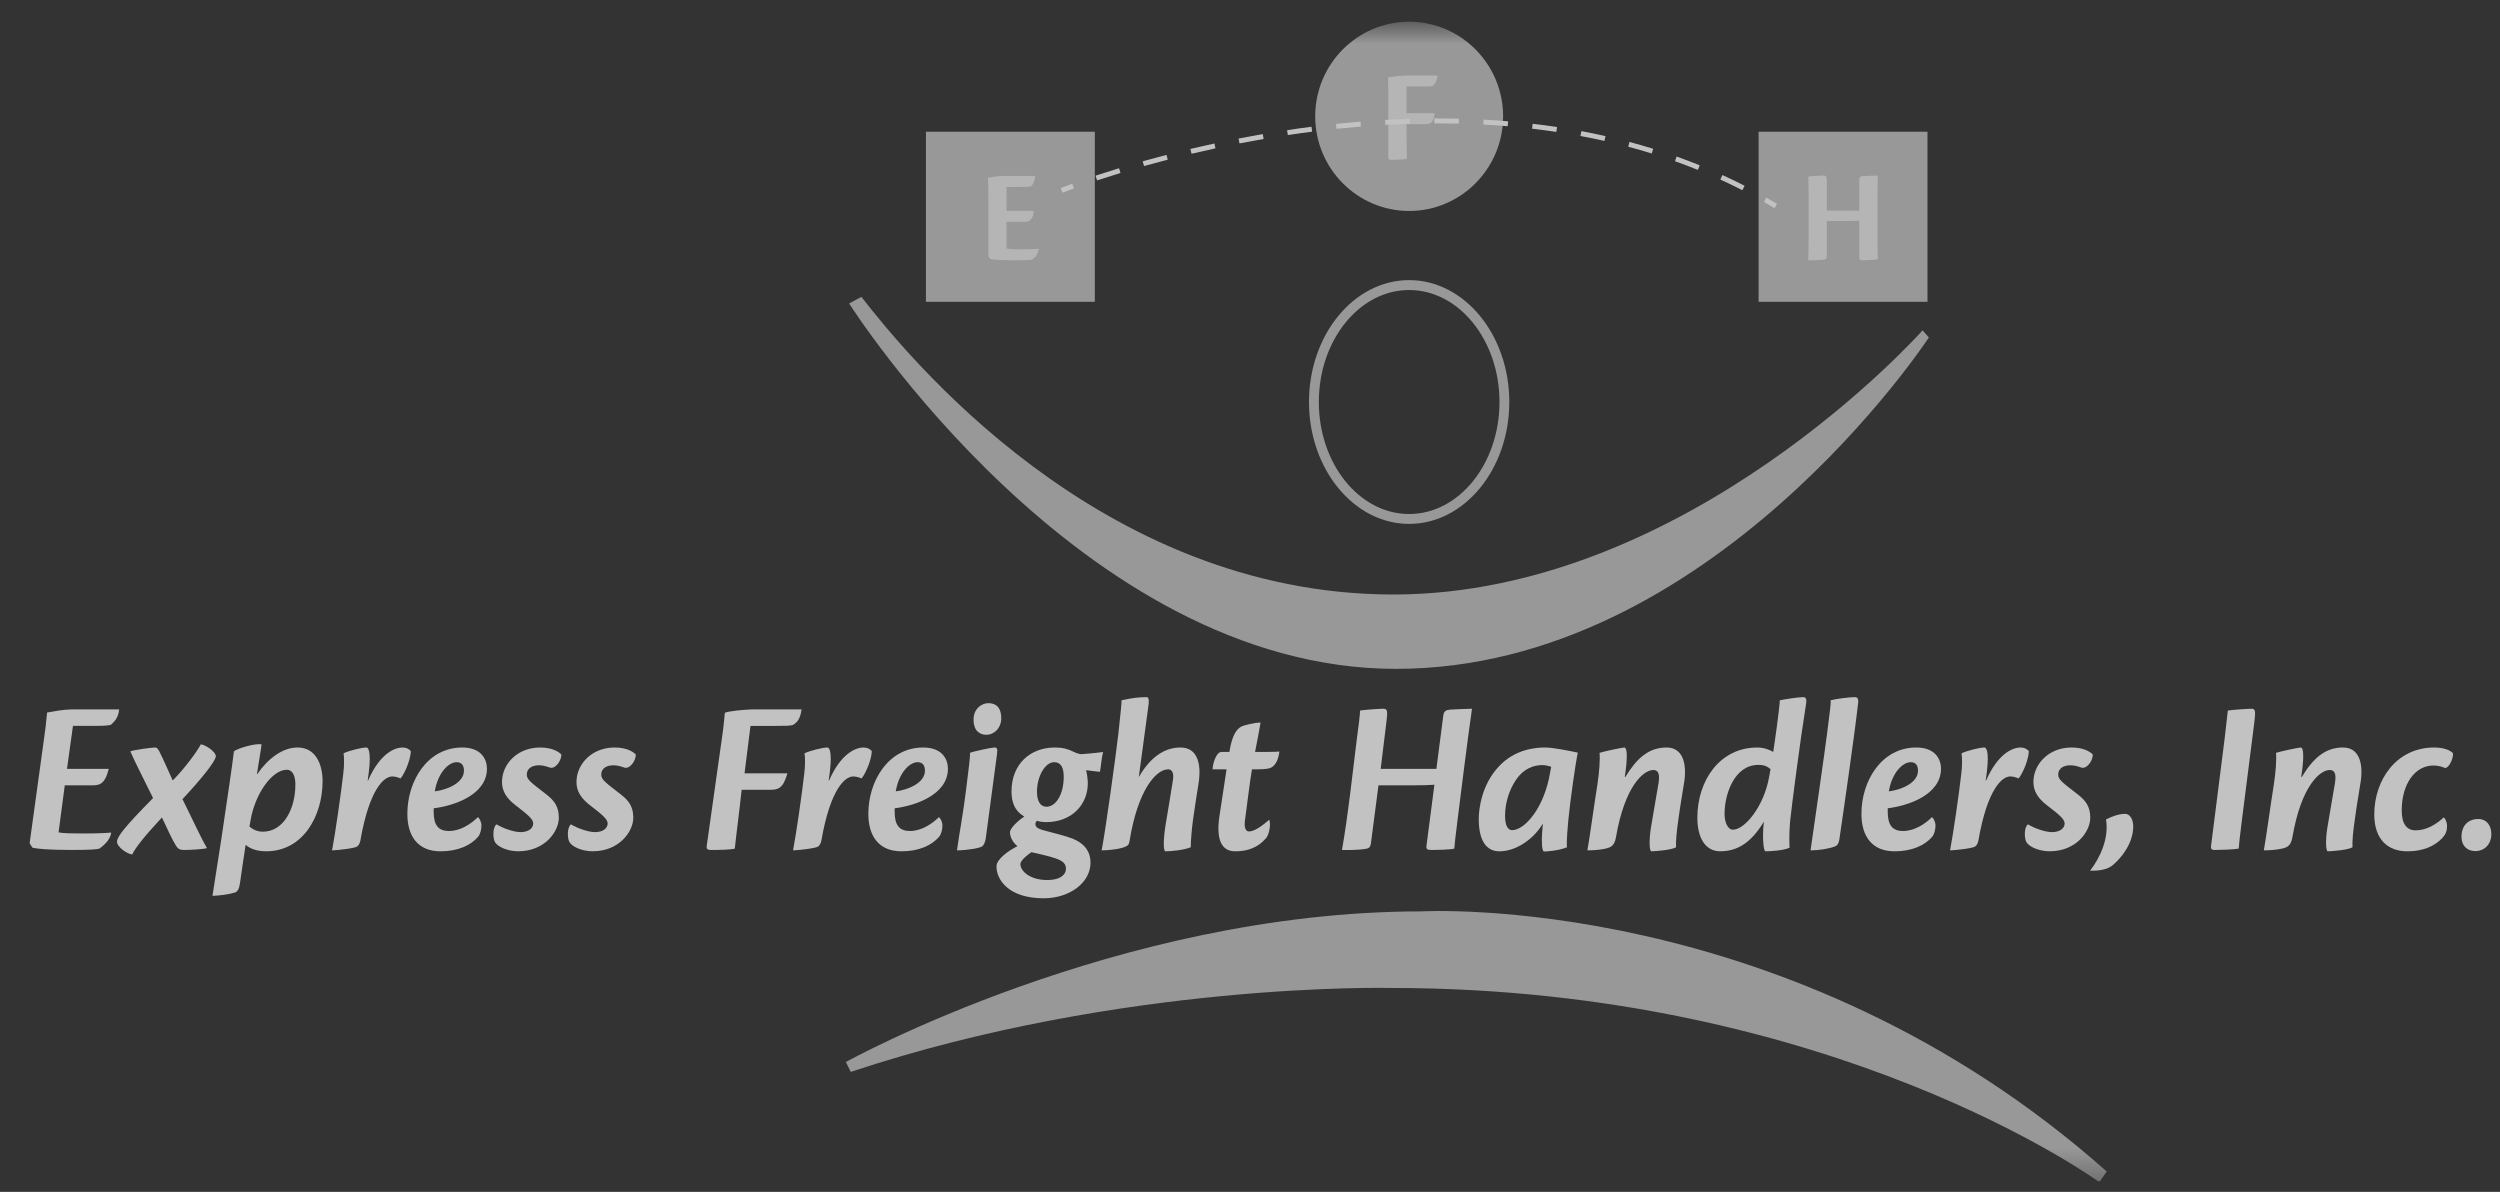 <svg width="86" height="41" viewBox="0 0 86 41" fill="none" xmlns="http://www.w3.org/2000/svg">
<rect x="0" y="0" width="86" height="41" fill="#333333" stroke="none"/>
<g clip-path="url(#clip0_189_3618)">
<g opacity="0.7">
<path fill-rule="evenodd" clip-rule="evenodd" d="M3.742 26.449C3.605 26.993 3.415 27.016 3.156 27.016H2.228L2.015 28.633C2.153 28.664 2.381 28.671 2.906 28.671C3.347 28.671 3.681 28.656 3.819 28.641L3.826 28.656C3.766 28.932 3.567 29.077 3.423 29.192C3.309 29.223 3.073 29.238 2.434 29.238C1.689 29.238 1.293 29.2 1.118 29.162L1.019 29.009L1.506 25.476C1.559 25.116 1.59 24.848 1.62 24.511C1.848 24.472 2.13 24.411 2.472 24.403H4.1C4.062 24.733 3.917 24.825 3.819 24.932C3.697 24.97 3.476 24.97 3.142 24.97H2.51L2.305 26.449H3.742Z" fill="white"/>
<path fill-rule="evenodd" clip-rule="evenodd" d="M4.489 25.844C4.573 25.806 5.196 25.714 5.341 25.714C5.417 25.714 5.47 25.821 5.516 25.921C5.638 26.159 5.767 26.472 5.942 26.848C6.345 26.442 6.771 25.867 6.908 25.606C7.022 25.606 7.426 25.836 7.426 26.028C7.372 26.235 6.969 26.748 6.277 27.491C6.596 28.128 6.908 28.817 7.114 29.162V29.177C6.992 29.215 6.535 29.239 6.323 29.239C6.155 29.239 6.102 29.17 6.041 29.07C5.919 28.87 5.805 28.618 5.57 28.12C4.915 28.825 4.641 29.193 4.55 29.392C4.405 29.392 4.025 29.147 4.025 28.955C4.025 28.787 4.276 28.457 5.265 27.453C5.082 27.07 4.603 26.142 4.489 25.859V25.844Z" fill="white"/>
<path fill-rule="evenodd" clip-rule="evenodd" d="M8.617 28.227C8.594 28.35 8.602 28.35 8.579 28.426C8.686 28.533 8.853 28.61 9.043 28.61C9.743 28.61 10.161 27.843 10.161 26.985C10.161 26.702 10.07 26.48 9.865 26.48C9.37 26.48 8.777 27.285 8.617 28.227ZM8.853 26.626C9.21 26.105 9.712 25.714 10.237 25.714C10.877 25.714 11.097 26.32 11.097 26.871C11.097 28.066 10.428 29.284 9.157 29.284C8.823 29.284 8.602 29.192 8.45 29.062C8.389 29.461 8.298 30.066 8.26 30.349C8.229 30.564 8.184 30.679 8.062 30.709C7.849 30.771 7.545 30.809 7.309 30.817C7.507 29.591 7.704 28.288 7.895 26.955C7.94 26.664 8.024 26.035 8.047 25.844C8.206 25.729 8.807 25.561 8.998 25.607C8.99 25.706 8.86 26.48 8.838 26.626H8.853Z" fill="white"/>
<path fill-rule="evenodd" clip-rule="evenodd" d="M12.663 26.848C13.066 25.928 13.569 25.714 13.85 25.714C13.972 25.714 14.063 25.76 14.132 25.836C14.132 26.081 13.957 26.556 13.781 26.779C13.69 26.741 13.599 26.71 13.492 26.71C13.218 26.71 12.709 27.123 12.397 28.917C12.374 29.032 12.328 29.085 12.29 29.116C12.229 29.177 11.651 29.246 11.423 29.253C11.537 28.656 11.735 27.269 11.811 26.595C11.842 26.358 11.842 26.066 11.819 25.913C11.993 25.828 12.435 25.714 12.602 25.714C12.701 25.714 12.784 25.967 12.648 26.848H12.663Z" fill="white"/>
<path fill-rule="evenodd" clip-rule="evenodd" d="M14.956 27.223C15.344 27.177 15.96 26.948 15.96 26.511C15.96 26.388 15.922 26.219 15.709 26.219C15.428 26.219 15.062 26.587 14.956 27.223ZM16.751 26.441C16.751 27.346 15.61 27.721 14.918 27.805V27.928C14.918 28.388 15.085 28.587 15.443 28.587C15.846 28.587 16.212 28.334 16.439 28.111C16.5 28.15 16.561 28.28 16.561 28.403C16.561 28.525 16.523 28.694 16.447 28.786C16.189 29.085 15.747 29.285 15.154 29.285C14.355 29.285 14.013 28.74 14.013 27.997C14.013 26.863 14.705 25.714 15.899 25.714C16.576 25.714 16.751 26.143 16.751 26.441Z" fill="white"/>
<path fill-rule="evenodd" clip-rule="evenodd" d="M19.308 25.951C19.323 26.158 19.102 26.473 18.912 26.403C18.798 26.365 18.684 26.326 18.539 26.326C18.311 26.326 18.121 26.427 18.121 26.649C18.121 26.825 18.288 26.933 18.798 27.331C19.064 27.538 19.224 27.744 19.224 28.127C19.224 28.603 18.745 29.284 17.825 29.284C17.49 29.284 17.14 29.146 17.033 28.978C16.949 28.848 16.942 28.464 17.079 28.357C17.292 28.488 17.672 28.625 17.908 28.625C18.167 28.625 18.342 28.503 18.342 28.327C18.342 28.204 18.228 28.073 17.741 27.706C17.421 27.461 17.269 27.216 17.269 26.901C17.269 26.273 17.809 25.714 18.578 25.714C18.996 25.714 19.216 25.86 19.308 25.951Z" fill="white"/>
<path fill-rule="evenodd" clip-rule="evenodd" d="M21.869 25.951C21.884 26.158 21.664 26.473 21.473 26.403C21.359 26.365 21.245 26.326 21.101 26.326C20.873 26.326 20.682 26.427 20.682 26.649C20.682 26.825 20.849 26.933 21.359 27.331C21.626 27.538 21.785 27.744 21.785 28.127C21.785 28.603 21.306 29.284 20.386 29.284C20.051 29.284 19.701 29.146 19.595 28.978C19.511 28.848 19.504 28.464 19.64 28.357C19.853 28.488 20.234 28.625 20.47 28.625C20.728 28.625 20.903 28.503 20.903 28.327C20.903 28.204 20.789 28.073 20.302 27.706C19.983 27.461 19.831 27.216 19.831 26.901C19.831 26.273 20.371 25.714 21.139 25.714C21.558 25.714 21.778 25.86 21.869 25.951Z" fill="white"/>
<path fill-rule="evenodd" clip-rule="evenodd" d="M27.088 26.603C26.928 27.155 26.753 27.169 26.449 27.169H25.513C25.429 27.951 25.338 28.61 25.277 29.193C25.133 29.231 24.737 29.239 24.471 29.239C24.349 29.239 24.296 29.215 24.311 29.101L24.843 25.331C24.889 25.025 24.904 24.825 24.935 24.518C25.079 24.465 25.49 24.419 25.855 24.404H27.574C27.521 24.779 27.399 24.856 27.277 24.94C27.163 24.971 26.989 24.971 26.646 24.971H25.817L25.612 26.603H27.088Z" fill="white"/>
<path fill-rule="evenodd" clip-rule="evenodd" d="M28.521 26.848C28.924 25.928 29.427 25.714 29.708 25.714C29.83 25.714 29.921 25.76 29.989 25.836C29.989 26.081 29.814 26.556 29.639 26.779C29.548 26.741 29.457 26.71 29.35 26.71C29.076 26.71 28.567 27.123 28.255 28.917C28.232 29.032 28.186 29.085 28.148 29.116C28.087 29.177 27.509 29.246 27.281 29.253C27.395 28.656 27.593 27.269 27.669 26.595C27.7 26.358 27.7 26.066 27.676 25.913C27.851 25.828 28.293 25.714 28.46 25.714C28.559 25.714 28.643 25.967 28.506 26.848H28.521Z" fill="white"/>
<path fill-rule="evenodd" clip-rule="evenodd" d="M30.814 27.223C31.202 27.177 31.818 26.948 31.818 26.511C31.818 26.388 31.78 26.219 31.567 26.219C31.285 26.219 30.92 26.587 30.814 27.223ZM32.609 26.441C32.609 27.346 31.468 27.721 30.776 27.805V27.928C30.776 28.388 30.943 28.587 31.301 28.587C31.704 28.587 32.069 28.334 32.297 28.111C32.358 28.15 32.419 28.28 32.419 28.403C32.419 28.525 32.381 28.694 32.305 28.786C32.046 29.085 31.605 29.285 31.012 29.285C30.213 29.285 29.871 28.74 29.871 27.997C29.871 26.863 30.563 25.714 31.757 25.714C32.434 25.714 32.609 26.143 32.609 26.441Z" fill="white"/>
<path fill-rule="evenodd" clip-rule="evenodd" d="M34.442 24.664C34.465 25.063 34.168 25.277 33.94 25.277C33.758 25.277 33.514 25.2 33.491 24.802C33.468 24.343 33.818 24.189 33.985 24.189C34.153 24.189 34.419 24.227 34.442 24.664ZM34.297 25.944C34.175 26.879 33.971 28.38 33.91 28.84C33.887 28.993 33.833 29.078 33.795 29.108C33.734 29.17 33.308 29.247 32.92 29.253C32.989 28.733 33.141 27.928 33.225 27.231C33.331 26.403 33.377 26.005 33.369 25.898C33.461 25.852 34.115 25.714 34.206 25.714C34.305 25.714 34.321 25.76 34.297 25.944Z" fill="white"/>
<path fill-rule="evenodd" clip-rule="evenodd" d="M36.265 26.219C35.953 26.219 35.672 26.703 35.672 27.238C35.672 27.553 35.785 27.752 35.998 27.752C36.318 27.752 36.592 27.338 36.592 26.718C36.592 26.403 36.493 26.219 36.265 26.219ZM36.668 29.897C36.668 29.744 36.615 29.629 36.295 29.522C36.075 29.445 35.648 29.354 35.481 29.315C35.345 29.4 35.101 29.606 35.101 29.721C35.101 29.974 35.443 30.273 36.022 30.273C36.523 30.273 36.668 30.051 36.668 29.897ZM36.926 25.859C37.048 25.921 37.132 25.936 37.193 25.944C37.253 25.944 37.832 25.89 37.946 25.867C37.893 26.074 37.87 26.388 37.839 26.549C37.756 26.549 37.467 26.503 37.36 26.495C37.398 26.603 37.421 26.855 37.421 26.94C37.421 27.683 36.865 28.281 35.983 28.281C35.846 28.281 35.747 28.258 35.672 28.235C35.633 28.273 35.618 28.296 35.618 28.341C35.618 28.434 35.664 28.503 35.937 28.572C36.112 28.618 36.683 28.763 36.896 28.848C37.253 28.993 37.513 29.246 37.513 29.675C37.513 30.365 36.797 30.901 35.9 30.901C34.698 30.901 34.279 30.265 34.279 29.806C34.279 29.545 34.721 29.246 35.002 29.108C34.827 28.978 34.743 28.771 34.743 28.633C34.743 28.488 35.025 28.227 35.238 28.089C35.055 27.982 34.796 27.782 34.796 27.224C34.796 26.288 35.435 25.714 36.288 25.714C36.554 25.714 36.744 25.767 36.926 25.859Z" fill="white"/>
<path fill-rule="evenodd" clip-rule="evenodd" d="M41.228 26.963C41.16 27.354 41.136 27.568 41.038 28.212C41 28.495 40.962 28.909 40.962 29.146C40.71 29.253 40.224 29.285 40.094 29.285C40.011 29.285 40.018 28.878 40.094 28.388C40.186 27.836 40.262 27.392 40.353 26.809C40.383 26.588 40.315 26.465 40.186 26.465C39.752 26.465 39.136 27.215 38.862 28.901C38.839 29.055 38.809 29.07 38.763 29.1C38.611 29.201 38.155 29.253 37.896 29.253C38.041 28.511 38.398 25.89 38.474 25.223C38.566 24.365 38.581 24.22 38.581 24.089C38.977 24.005 39.174 23.982 39.448 23.982C39.539 23.982 39.524 24.166 39.501 24.311C39.433 24.787 39.341 25.529 39.174 26.733C39.569 26.051 40.049 25.714 40.612 25.714C41.152 25.714 41.35 26.212 41.228 26.963Z" fill="white"/>
<path fill-rule="evenodd" clip-rule="evenodd" d="M43.668 28.212C43.721 28.388 43.653 28.725 43.547 28.84C43.265 29.162 42.915 29.285 42.49 29.285C41.995 29.285 41.835 28.84 41.949 28.074C42.033 27.491 42.162 26.709 42.193 26.465H41.713C41.713 26.304 41.827 25.867 42.018 25.867H42.291C42.39 25.231 42.573 25.063 42.703 24.993C42.809 24.94 43.166 24.856 43.364 24.856C43.304 25.192 43.243 25.529 43.174 25.867C43.524 25.867 43.92 25.867 44.011 25.852C43.981 26.096 43.904 26.296 43.745 26.396C43.623 26.472 43.311 26.465 43.068 26.465C42.984 26.94 42.885 27.828 42.832 28.181C42.786 28.449 42.847 28.602 42.961 28.602C43.128 28.602 43.357 28.464 43.653 28.204L43.668 28.212Z" fill="white"/>
<path fill-rule="evenodd" clip-rule="evenodd" d="M49.412 26.449L49.648 24.626C49.67 24.457 49.739 24.426 49.883 24.411C50.074 24.396 50.409 24.388 50.636 24.381C50.454 25.676 50.294 26.978 50.135 28.242C50.066 28.771 50.044 29.024 50.028 29.192C49.899 29.231 49.42 29.238 49.23 29.238C49.108 29.238 49.055 29.215 49.07 29.1L49.344 26.994C49.191 27.008 48.948 27.016 48.56 27.016H47.419L47.16 29.009C47.137 29.177 47.069 29.192 46.886 29.215C46.688 29.238 46.316 29.246 46.164 29.238C46.384 27.99 46.514 26.695 46.673 25.438C46.742 24.932 46.78 24.618 46.787 24.442C46.932 24.419 47.419 24.381 47.586 24.381C47.731 24.381 47.739 24.457 47.693 24.833L47.495 26.449H49.412Z" fill="white"/>
<path fill-rule="evenodd" clip-rule="evenodd" d="M53.326 26.564C53.341 26.473 53.349 26.434 53.364 26.381C53.288 26.35 53.159 26.319 53.052 26.319C52.756 26.319 52.428 26.441 52.177 26.787C51.903 27.177 51.774 27.637 51.774 28.067C51.774 28.342 51.843 28.557 52.018 28.557C52.444 28.557 53.121 27.806 53.326 26.564ZM51.561 26.365C52.109 25.775 52.816 25.714 53.144 25.714C53.44 25.714 53.973 25.828 54.277 25.89C54.201 26.227 54.019 27.514 53.95 28.212C53.935 28.38 53.882 28.932 53.904 29.146C53.654 29.253 53.242 29.292 53.113 29.292C53.044 29.292 53.022 28.947 53.052 28.603C53.06 28.525 53.075 28.35 53.075 28.327C52.801 28.809 52.2 29.285 51.577 29.285C51.12 29.285 50.869 28.901 50.869 28.173C50.869 27.829 50.968 26.994 51.561 26.365Z" fill="white"/>
<path fill-rule="evenodd" clip-rule="evenodd" d="M55.915 26.725C56.295 26.097 56.706 25.714 57.33 25.714C57.87 25.714 58.022 26.227 57.946 26.84C57.915 27.07 57.809 27.637 57.733 28.212C57.68 28.579 57.642 28.955 57.657 29.146C57.513 29.239 56.935 29.285 56.805 29.285C56.752 29.285 56.714 28.978 56.79 28.488C56.843 28.143 56.988 27.346 57.056 26.925C57.079 26.763 57.109 26.488 56.874 26.488C56.539 26.488 55.892 27.032 55.588 28.809C55.565 28.94 55.519 29.062 55.405 29.131C55.314 29.185 55.063 29.247 54.606 29.253C54.691 28.787 54.834 27.706 54.949 27.001C55.017 26.556 55.047 26.104 55.025 25.898C55.162 25.852 55.801 25.714 55.877 25.714C55.953 25.714 55.999 25.913 55.922 26.518C55.915 26.58 55.9 26.679 55.892 26.725H55.915Z" fill="white"/>
<path fill-rule="evenodd" clip-rule="evenodd" d="M60.861 26.71C60.877 26.603 60.892 26.549 60.907 26.457C60.792 26.365 60.694 26.312 60.488 26.312C59.667 26.312 59.325 27.308 59.325 27.998C59.325 28.296 59.439 28.541 59.614 28.541C60.025 28.541 60.686 27.729 60.861 26.71ZM58.389 28.127C58.389 26.848 59.165 25.714 60.45 25.714C60.663 25.714 60.884 25.791 60.998 25.867C61.052 25.53 61.211 24.411 61.226 24.089C61.424 24.051 61.843 23.982 62.033 23.982C62.116 23.982 62.155 24.043 62.132 24.189C61.926 25.476 61.638 27.698 61.584 28.212C61.553 28.541 61.546 28.832 61.561 29.162C61.318 29.269 60.861 29.284 60.732 29.284C60.671 29.284 60.633 28.916 60.656 28.503C60.663 28.404 60.678 28.288 60.678 28.265C60.245 28.978 59.781 29.284 59.172 29.284C58.685 29.284 58.389 28.855 58.389 28.127Z" fill="white"/>
<path fill-rule="evenodd" clip-rule="evenodd" d="M63.272 28.886C63.249 29.024 63.203 29.085 63.127 29.116C62.907 29.2 62.549 29.253 62.283 29.253C62.389 28.519 62.769 25.89 62.853 25.223C62.96 24.365 62.983 24.228 62.975 24.089C63.15 24.043 63.599 23.982 63.804 23.982C63.896 23.982 63.941 24.028 63.918 24.196C63.812 25.162 63.401 28.028 63.272 28.886Z" fill="white"/>
<path fill-rule="evenodd" clip-rule="evenodd" d="M64.976 27.223C65.364 27.177 65.98 26.948 65.98 26.511C65.98 26.388 65.942 26.219 65.729 26.219C65.448 26.219 65.082 26.587 64.976 27.223ZM66.771 26.441C66.771 27.346 65.63 27.721 64.938 27.805V27.928C64.938 28.388 65.105 28.587 65.463 28.587C65.866 28.587 66.231 28.334 66.459 28.111C66.52 28.15 66.581 28.28 66.581 28.403C66.581 28.525 66.543 28.694 66.467 28.786C66.209 29.085 65.767 29.285 65.174 29.285C64.375 29.285 64.033 28.74 64.033 27.997C64.033 26.863 64.725 25.714 65.919 25.714C66.596 25.714 66.771 26.143 66.771 26.441Z" fill="white"/>
<path fill-rule="evenodd" clip-rule="evenodd" d="M68.323 26.848C68.726 25.928 69.228 25.714 69.51 25.714C69.632 25.714 69.722 25.76 69.791 25.836C69.791 26.081 69.616 26.556 69.441 26.779C69.35 26.741 69.258 26.71 69.152 26.71C68.878 26.71 68.369 27.123 68.056 28.917C68.034 29.032 67.988 29.085 67.95 29.116C67.889 29.177 67.311 29.246 67.082 29.253C67.197 28.656 67.395 27.269 67.471 26.595C67.501 26.358 67.501 26.066 67.478 25.913C67.653 25.828 68.095 25.714 68.262 25.714C68.361 25.714 68.444 25.967 68.308 26.848H68.323Z" fill="white"/>
<path fill-rule="evenodd" clip-rule="evenodd" d="M71.989 25.951C72.004 26.158 71.783 26.473 71.593 26.403C71.479 26.365 71.365 26.326 71.22 26.326C70.992 26.326 70.802 26.427 70.802 26.649C70.802 26.825 70.969 26.933 71.479 27.331C71.745 27.538 71.905 27.744 71.905 28.127C71.905 28.603 71.426 29.284 70.506 29.284C70.171 29.284 69.821 29.146 69.714 28.978C69.631 28.848 69.623 28.464 69.76 28.357C69.973 28.488 70.353 28.625 70.589 28.625C70.848 28.625 71.023 28.503 71.023 28.327C71.023 28.204 70.908 28.073 70.421 27.706C70.102 27.461 69.95 27.216 69.95 26.901C69.95 26.273 70.49 25.714 71.259 25.714C71.677 25.714 71.897 25.86 71.989 25.951Z" fill="white"/>
<path fill-rule="evenodd" clip-rule="evenodd" d="M73.383 28.426C73.383 28.993 73.002 29.483 72.69 29.752C72.485 29.928 72.173 29.959 71.899 29.951C72.256 29.491 72.553 28.825 72.447 28.188C72.614 28.105 72.865 27.997 73.101 27.997C73.291 27.997 73.383 28.22 73.383 28.426Z" fill="white"/>
<path fill-rule="evenodd" clip-rule="evenodd" d="M76.524 25.438C76.562 25.109 76.601 24.779 76.638 24.442C76.791 24.419 77.293 24.381 77.453 24.381C77.582 24.381 77.597 24.457 77.551 24.833L77.118 28.242C77.049 28.771 77.026 29.024 77.011 29.193C76.874 29.223 76.327 29.239 76.182 29.239C76.084 29.239 76.045 29.2 76.06 29.1L76.524 25.438Z" fill="white"/>
<path fill-rule="evenodd" clip-rule="evenodd" d="M79.184 26.725C79.565 26.097 79.975 25.714 80.599 25.714C81.139 25.714 81.292 26.227 81.215 26.84C81.185 27.07 81.078 27.637 81.003 28.212C80.949 28.579 80.911 28.955 80.926 29.146C80.782 29.239 80.204 29.285 80.074 29.285C80.021 29.285 79.983 28.978 80.059 28.488C80.112 28.143 80.257 27.346 80.325 26.925C80.348 26.763 80.379 26.488 80.143 26.488C79.808 26.488 79.161 27.032 78.857 28.809C78.834 28.94 78.788 29.062 78.674 29.131C78.583 29.185 78.332 29.247 77.876 29.253C77.96 28.787 78.104 27.706 78.218 27.001C78.287 26.556 78.317 26.104 78.294 25.898C78.431 25.852 79.07 25.714 79.146 25.714C79.222 25.714 79.268 25.913 79.192 26.518C79.184 26.58 79.169 26.679 79.161 26.725H79.184Z" fill="white"/>
<path fill-rule="evenodd" clip-rule="evenodd" d="M84.383 25.913C84.399 26.113 84.231 26.426 84.11 26.419C83.98 26.365 83.866 26.334 83.707 26.334C83.09 26.334 82.619 26.947 82.619 27.882C82.619 28.335 82.786 28.564 83.098 28.564C83.471 28.564 83.805 28.357 84.064 28.12C84.125 28.158 84.178 28.296 84.178 28.404C84.178 28.533 84.163 28.679 84.003 28.84C83.744 29.108 83.356 29.285 82.816 29.285C82.155 29.285 81.675 28.894 81.675 28.012C81.675 26.84 82.428 25.714 83.737 25.714C84.041 25.714 84.285 25.798 84.383 25.913Z" fill="white"/>
<path fill-rule="evenodd" clip-rule="evenodd" d="M85.702 28.687C85.702 29.039 85.474 29.277 85.147 29.277C84.865 29.277 84.675 29.085 84.675 28.787C84.675 28.411 84.896 28.174 85.253 28.174C85.55 28.174 85.702 28.411 85.702 28.687Z" fill="white"/>
<path fill-rule="evenodd" clip-rule="evenodd" d="M36.55 6.629L36.487 6.471C36.489 6.471 36.63 6.415 36.885 6.321L36.943 6.481C36.69 6.573 36.55 6.629 36.55 6.629Z" fill="white"/>
<path fill-rule="evenodd" clip-rule="evenodd" d="M50.183 4.253C49.945 4.247 49.702 4.244 49.461 4.244L49.341 4.244L49.34 4.074H49.461C49.703 4.074 49.947 4.076 50.187 4.082L50.183 4.253ZM47.655 4.295L47.646 4.125C47.929 4.11 48.214 4.098 48.493 4.089L48.498 4.259C48.221 4.268 47.937 4.28 47.655 4.295ZM51.865 4.343C51.587 4.319 51.305 4.3 51.025 4.285L51.034 4.115C51.315 4.13 51.6 4.149 51.879 4.173L51.865 4.343ZM45.975 4.431L45.957 4.263C46.239 4.233 46.523 4.207 46.801 4.184L46.814 4.354C46.538 4.376 46.255 4.402 45.975 4.431ZM53.538 4.538C53.263 4.497 52.982 4.459 52.703 4.427L52.723 4.258C53.003 4.29 53.286 4.328 53.563 4.369L53.538 4.538ZM44.301 4.646L44.276 4.478C44.555 4.435 44.838 4.396 45.115 4.36L45.137 4.53C44.86 4.565 44.579 4.604 44.301 4.646ZM55.193 4.848C54.923 4.787 54.646 4.73 54.368 4.678L54.399 4.51C54.678 4.563 54.958 4.62 55.229 4.682L55.193 4.848ZM42.639 4.933L42.606 4.766C42.882 4.713 43.162 4.661 43.44 4.613L43.468 4.781C43.192 4.829 42.913 4.88 42.639 4.933ZM56.82 5.28C56.554 5.198 56.282 5.12 56.011 5.048L56.054 4.883C56.327 4.956 56.602 5.035 56.869 5.118L56.82 5.28ZM40.989 5.289L40.95 5.123C41.223 5.059 41.502 4.996 41.777 4.936L41.812 5.103C41.538 5.162 41.261 5.225 40.989 5.289ZM39.355 5.712L39.309 5.549C39.581 5.473 39.856 5.399 40.128 5.328L40.17 5.493C39.9 5.563 39.625 5.637 39.355 5.712ZM58.406 5.844C58.148 5.739 57.883 5.639 57.619 5.545L57.675 5.384C57.941 5.479 58.209 5.581 58.469 5.686L58.406 5.844ZM37.74 6.205L37.687 6.043C37.948 5.958 38.22 5.871 38.495 5.787L38.545 5.95C38.27 6.034 37.999 6.12 37.74 6.205ZM59.937 6.543C59.69 6.416 59.435 6.292 59.18 6.176L59.25 6.021C59.507 6.138 59.764 6.263 60.014 6.391L59.937 6.543Z" fill="white"/>
<path fill-rule="evenodd" clip-rule="evenodd" d="M61.043 7.16C60.923 7.087 60.802 7.015 60.68 6.946L60.764 6.798C60.886 6.868 61.008 6.94 61.13 7.014L61.043 7.16Z" fill="white"/>
<mask id="mask0_189_3618" style="mask-type:luminance" maskUnits="userSpaceOnUse" x="1" y="0" width="85" height="41">
<g opacity="0.7">
<path d="M1.019 40.667H85.702V0.747H1.019V40.667Z" fill="white"/>
</g>
</mask>
<g mask="url(#mask0_189_3618)">
<path fill-rule="evenodd" clip-rule="evenodd" d="M31.852 10.382H37.662V4.531H31.852V10.382Z" fill="white"/>
</g>
<mask id="mask1_189_3618" style="mask-type:luminance" maskUnits="userSpaceOnUse" x="1" y="0" width="85" height="41">
<g opacity="0.7">
<path d="M1.019 40.667H85.702V0.747H1.019V40.667Z" fill="white"/>
</g>
</mask>
<g mask="url(#mask1_189_3618)">
<path fill-rule="evenodd" clip-rule="evenodd" d="M34 6.697C34 6.481 34 6.32 33.986 6.117C34.123 6.086 34.346 6.053 34.552 6.053H35.611C35.579 6.288 35.529 6.343 35.474 6.407C35.406 6.43 35.228 6.43 35.027 6.43H34.625V7.253H35.561C35.538 7.543 35.424 7.63 35.259 7.63H34.625V8.545C34.73 8.568 34.844 8.578 35 8.578C35.178 8.578 35.497 8.578 35.73 8.555L35.739 8.563C35.694 8.77 35.616 8.858 35.497 8.931C35.433 8.945 35.205 8.955 34.844 8.955C34.466 8.955 34.178 8.931 34.068 8.909L34 8.817V6.697Z" fill="white"/>
</g>
<mask id="mask2_189_3618" style="mask-type:luminance" maskUnits="userSpaceOnUse" x="1" y="0" width="85" height="41">
<g opacity="0.7">
<path d="M1.019 40.667H85.702V0.747H1.019V40.667Z" fill="white"/>
</g>
</mask>
<g mask="url(#mask2_189_3618)">
<path fill-rule="evenodd" clip-rule="evenodd" d="M60.496 10.382H66.306V4.531H60.496V10.382Z" fill="white"/>
</g>
<mask id="mask3_189_3618" style="mask-type:luminance" maskUnits="userSpaceOnUse" x="1" y="0" width="85" height="41">
<g opacity="0.7">
<path d="M1.019 40.667H85.702V0.747H1.019V40.667Z" fill="white"/>
</g>
</mask>
<g mask="url(#mask3_189_3618)">
<path fill-rule="evenodd" clip-rule="evenodd" d="M63.96 7.244V6.191C63.96 6.086 63.997 6.067 64.079 6.058C64.193 6.048 64.444 6.044 64.599 6.04C64.59 6.214 64.586 6.486 64.586 6.867V8.352C64.586 8.674 64.595 8.825 64.599 8.918C64.503 8.94 64.179 8.955 64.065 8.955C63.992 8.955 63.96 8.94 63.96 8.862V7.589C63.869 7.598 63.723 7.603 63.49 7.603H62.842V8.807C62.842 8.909 62.806 8.927 62.691 8.936C62.563 8.95 62.294 8.959 62.203 8.955C62.212 8.771 62.216 8.499 62.216 8.113V6.66C62.216 6.353 62.212 6.164 62.203 6.076C62.335 6.053 62.641 6.04 62.741 6.04C62.828 6.04 62.842 6.086 62.842 6.292V7.244H63.96Z" fill="white"/>
</g>
<mask id="mask4_189_3618" style="mask-type:luminance" maskUnits="userSpaceOnUse" x="1" y="0" width="85" height="41">
<g opacity="0.7">
<path d="M1.019 40.667H85.702V0.747H1.019V40.667Z" fill="white"/>
</g>
</mask>
<g mask="url(#mask4_189_3618)">
<path fill-rule="evenodd" clip-rule="evenodd" d="M48.475 7.257C46.693 7.257 45.243 5.797 45.243 4.002C45.243 2.208 46.693 0.747 48.475 0.747C50.257 0.747 51.707 2.208 51.707 4.002C51.707 5.797 50.257 7.257 48.475 7.257Z" fill="white"/>
</g>
<mask id="mask5_189_3618" style="mask-type:luminance" maskUnits="userSpaceOnUse" x="1" y="0" width="85" height="41">
<g opacity="0.7">
<path d="M1.019 40.667H85.702V0.747H1.019V40.667Z" fill="white"/>
</g>
</mask>
<g mask="url(#mask5_189_3618)">
<path fill-rule="evenodd" clip-rule="evenodd" d="M47.758 3.154C47.758 2.971 47.754 2.851 47.745 2.668C47.827 2.644 48.133 2.607 48.352 2.598H49.456C49.415 2.833 49.351 2.892 49.287 2.956C49.224 2.975 49.132 2.975 48.927 2.975H48.384V3.895H49.356C49.306 4.253 49.192 4.272 49.009 4.272H48.384C48.384 4.718 48.388 5.122 48.397 5.463C48.32 5.486 48.064 5.499 47.863 5.499C47.79 5.499 47.758 5.486 47.758 5.407V3.154Z" fill="white"/>
</g>
<mask id="mask6_189_3618" style="mask-type:luminance" maskUnits="userSpaceOnUse" x="1" y="0" width="85" height="41">
<g opacity="0.7">
<path d="M1.019 40.667H85.702V0.747H1.019V40.667Z" fill="white"/>
</g>
</mask>
<g mask="url(#mask6_189_3618)">
<path fill-rule="evenodd" clip-rule="evenodd" d="M48.475 9.977C46.761 9.977 45.368 11.705 45.368 13.829C45.368 15.954 46.761 17.682 48.475 17.682C50.188 17.682 51.582 15.954 51.582 13.829C51.582 11.705 50.188 9.977 48.475 9.977ZM48.475 18.022C46.575 18.022 45.029 16.141 45.029 13.829C45.029 11.517 46.575 9.636 48.475 9.636C50.374 9.636 51.92 11.517 51.92 13.829C51.92 16.141 50.374 18.022 48.475 18.022Z" fill="white"/>
</g>
<mask id="mask7_189_3618" style="mask-type:luminance" maskUnits="userSpaceOnUse" x="1" y="0" width="85" height="41">
<g opacity="0.7">
<path d="M1.019 40.667H85.702V0.747H1.019V40.667Z" fill="white"/>
</g>
</mask>
<g mask="url(#mask7_189_3618)">
<path fill-rule="evenodd" clip-rule="evenodd" d="M29.21 10.438C29.21 10.438 37.156 23.009 48.025 23.009C58.894 23.009 66.353 11.609 66.353 11.609L66.137 11.363C66.137 11.363 58.079 20.451 47.932 20.451C37.784 20.451 31.122 12.119 29.632 10.213L29.21 10.438Z" fill="white"/>
</g>
<mask id="mask8_189_3618" style="mask-type:luminance" maskUnits="userSpaceOnUse" x="1" y="0" width="85" height="41">
<g opacity="0.7">
<path d="M1.019 40.667H85.702V0.747H1.019V40.667Z" fill="white"/>
</g>
</mask>
<g mask="url(#mask8_189_3618)">
<path fill-rule="evenodd" clip-rule="evenodd" d="M29.098 36.533C29.098 36.533 38.43 31.352 48.887 31.352C48.887 31.352 61.564 30.616 72.471 40.299L72.218 40.667C72.218 40.667 63.082 33.986 47.846 33.986C47.846 33.986 38.627 33.759 29.267 36.873L29.098 36.533Z" fill="white"/>
</g>
</g>
</g>
<defs>
<clipPath id="clip0_189_3618">
<rect width="85.49" height="40" fill="white" transform="translate(0.333 0.649)"/>
</clipPath>
</defs>
</svg>
